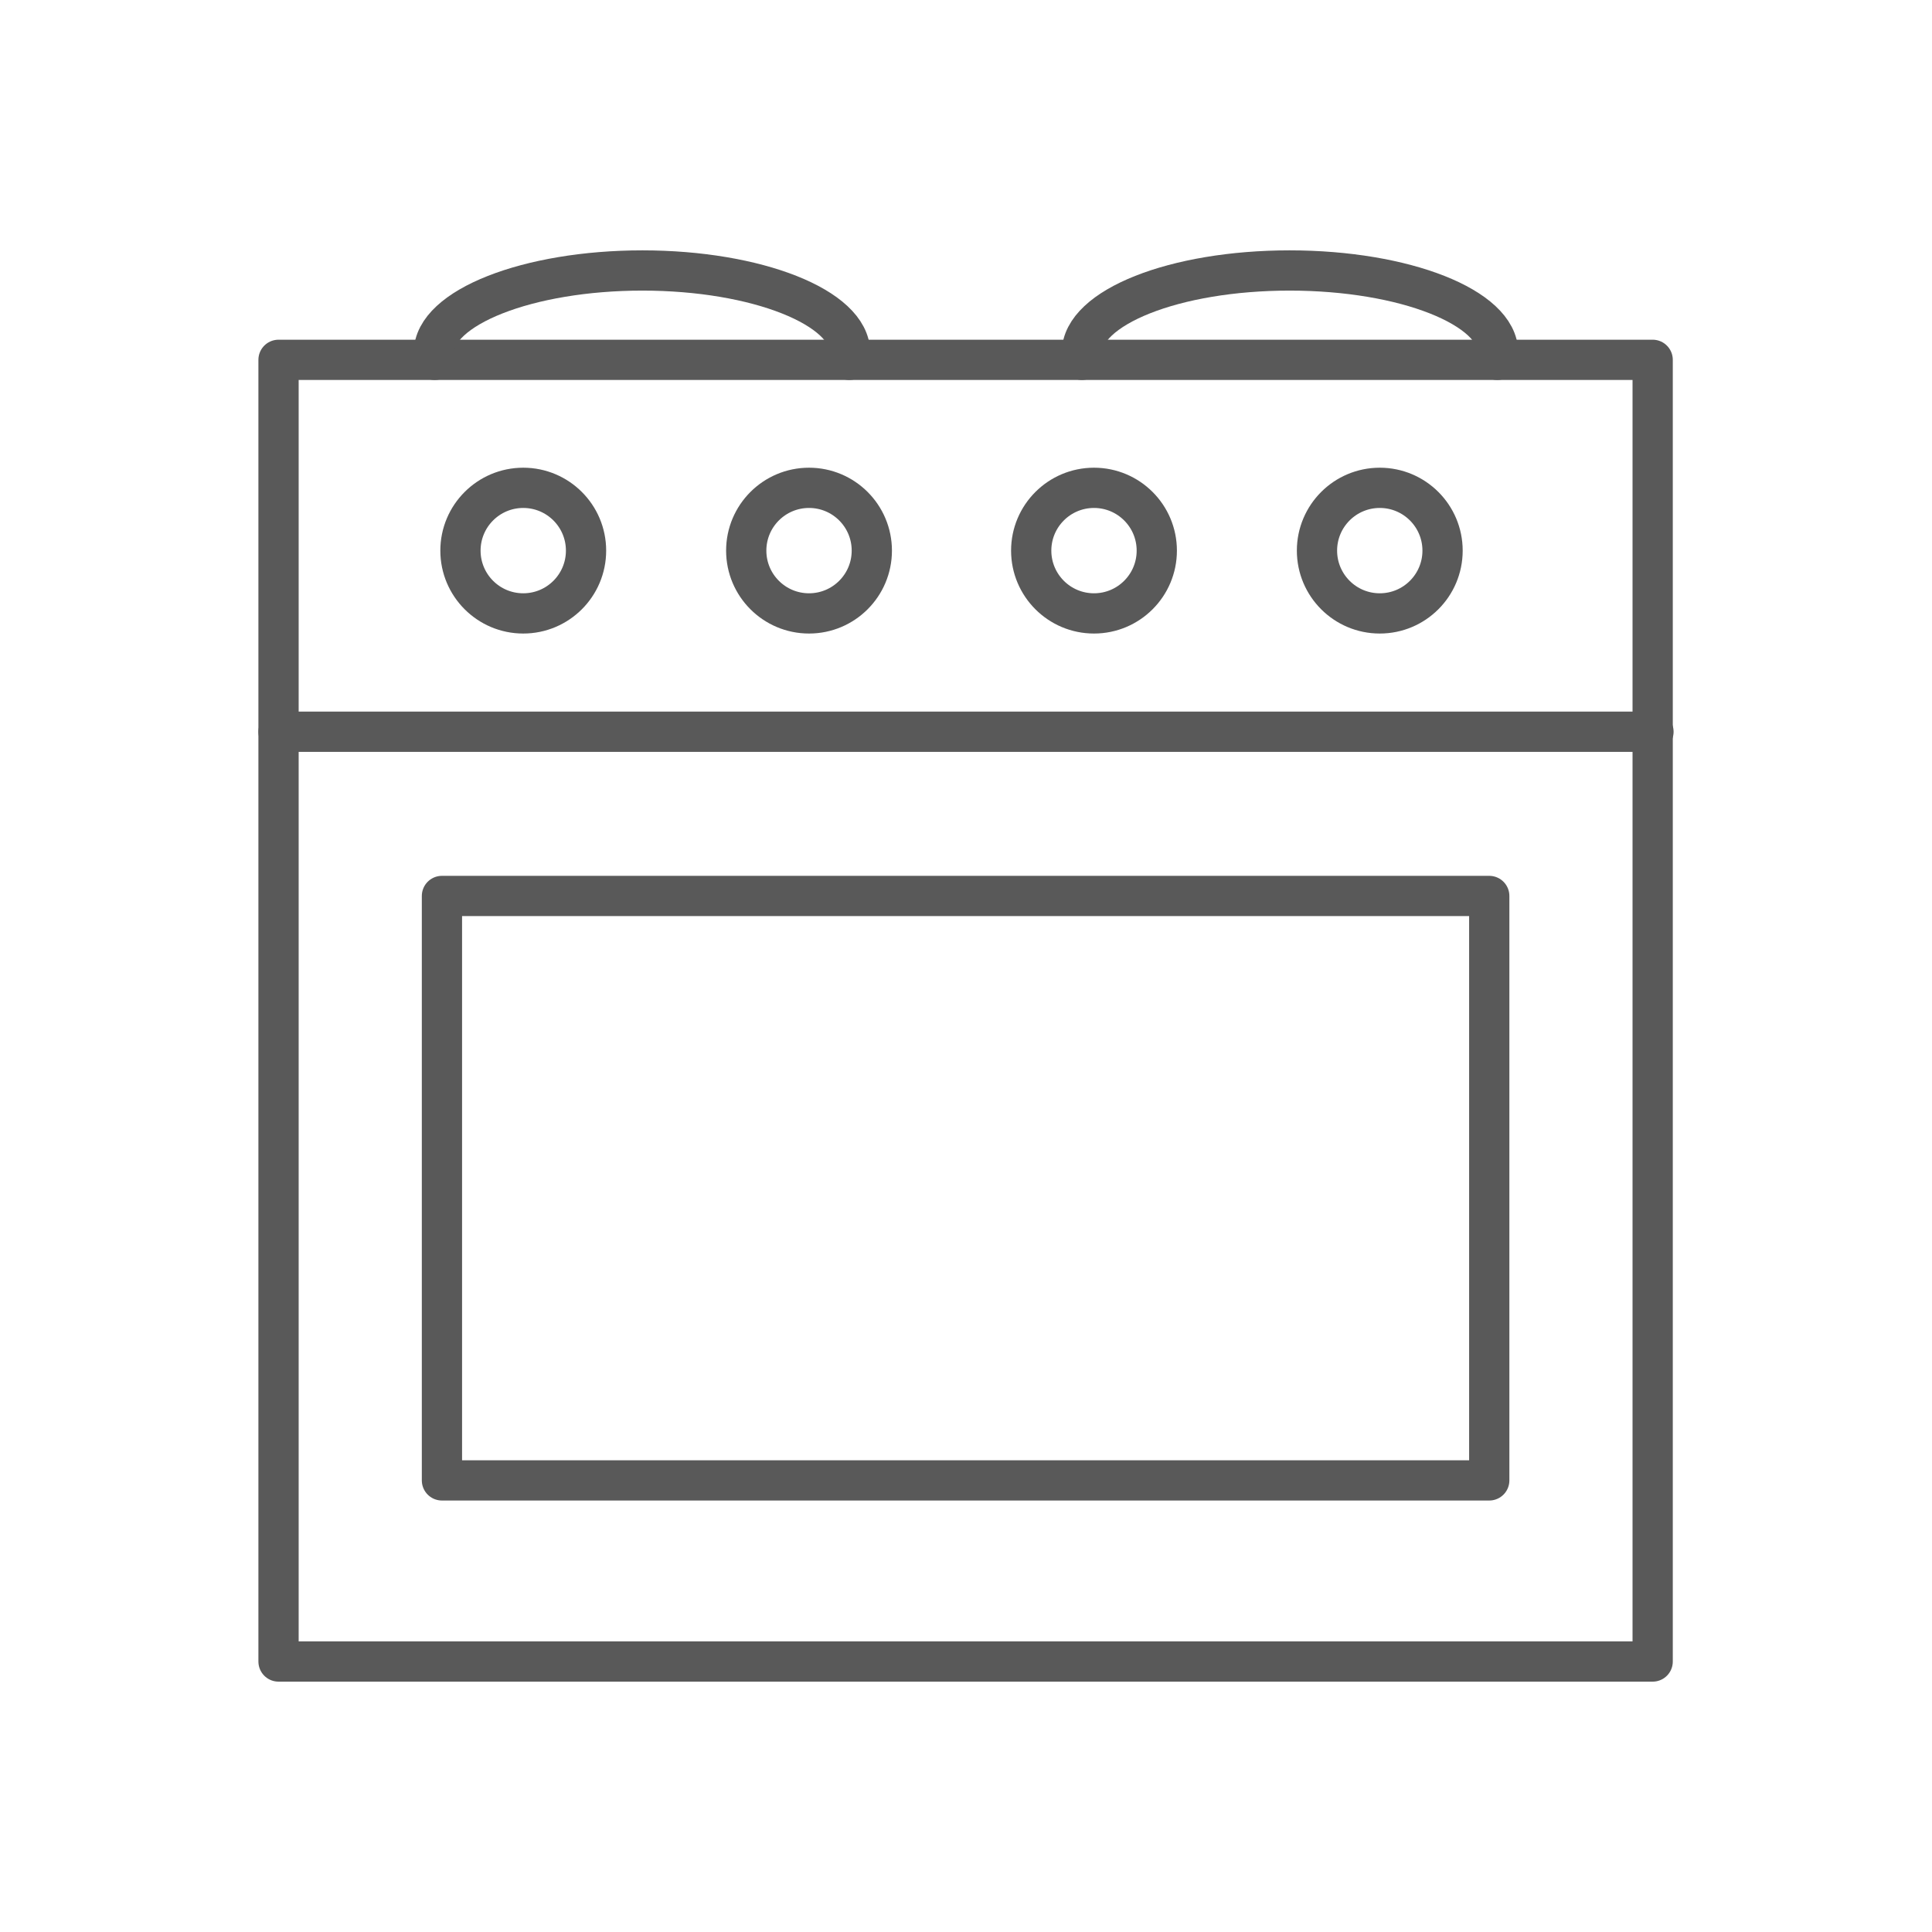 <?xml version="1.0" encoding="UTF-8"?>
<svg id="Layer_1" xmlns="http://www.w3.org/2000/svg" viewBox="0 0 24 24">
  <defs>
    <style>
      .cls-1 {
        fill: none;
        stroke: #595959;
        stroke-linecap: round;
        stroke-linejoin: round;
        stroke-width: .5px;
      }
    </style>
  </defs>
  <rect class="cls-1" x="3.46" y="4.47" width="17.07" height="16.17"/>
  <line class="cls-1" x1="3.46" y1="9.09" x2="20.54" y2="9.09"/>
  <rect class="cls-1" x="5.49" y="11.13" width="13.01" height="7.26"/>
  <circle class="cls-1" cx="6.5" cy="6.84" r=".78"/>
  <circle class="cls-1" cx="10.05" cy="6.84" r=".78"/>
  <circle class="cls-1" cx="13.59" cy="6.84" r=".78"/>
  <circle class="cls-1" cx="17.14" cy="6.84" r=".78"/>
  <path class="cls-1" d="M10.55,4.47s.01-.06.01-.09c0-.56-1.16-1.02-2.58-1.02s-2.59.46-2.59,1.02c0,.03,0,.06.01.09"/>
  <path class="cls-1" d="M18.6,4.47s.01-.06.01-.09c0-.56-1.16-1.02-2.59-1.02s-2.58.46-2.58,1.02c0,.03,0,.06,0,.09"/>
</svg>